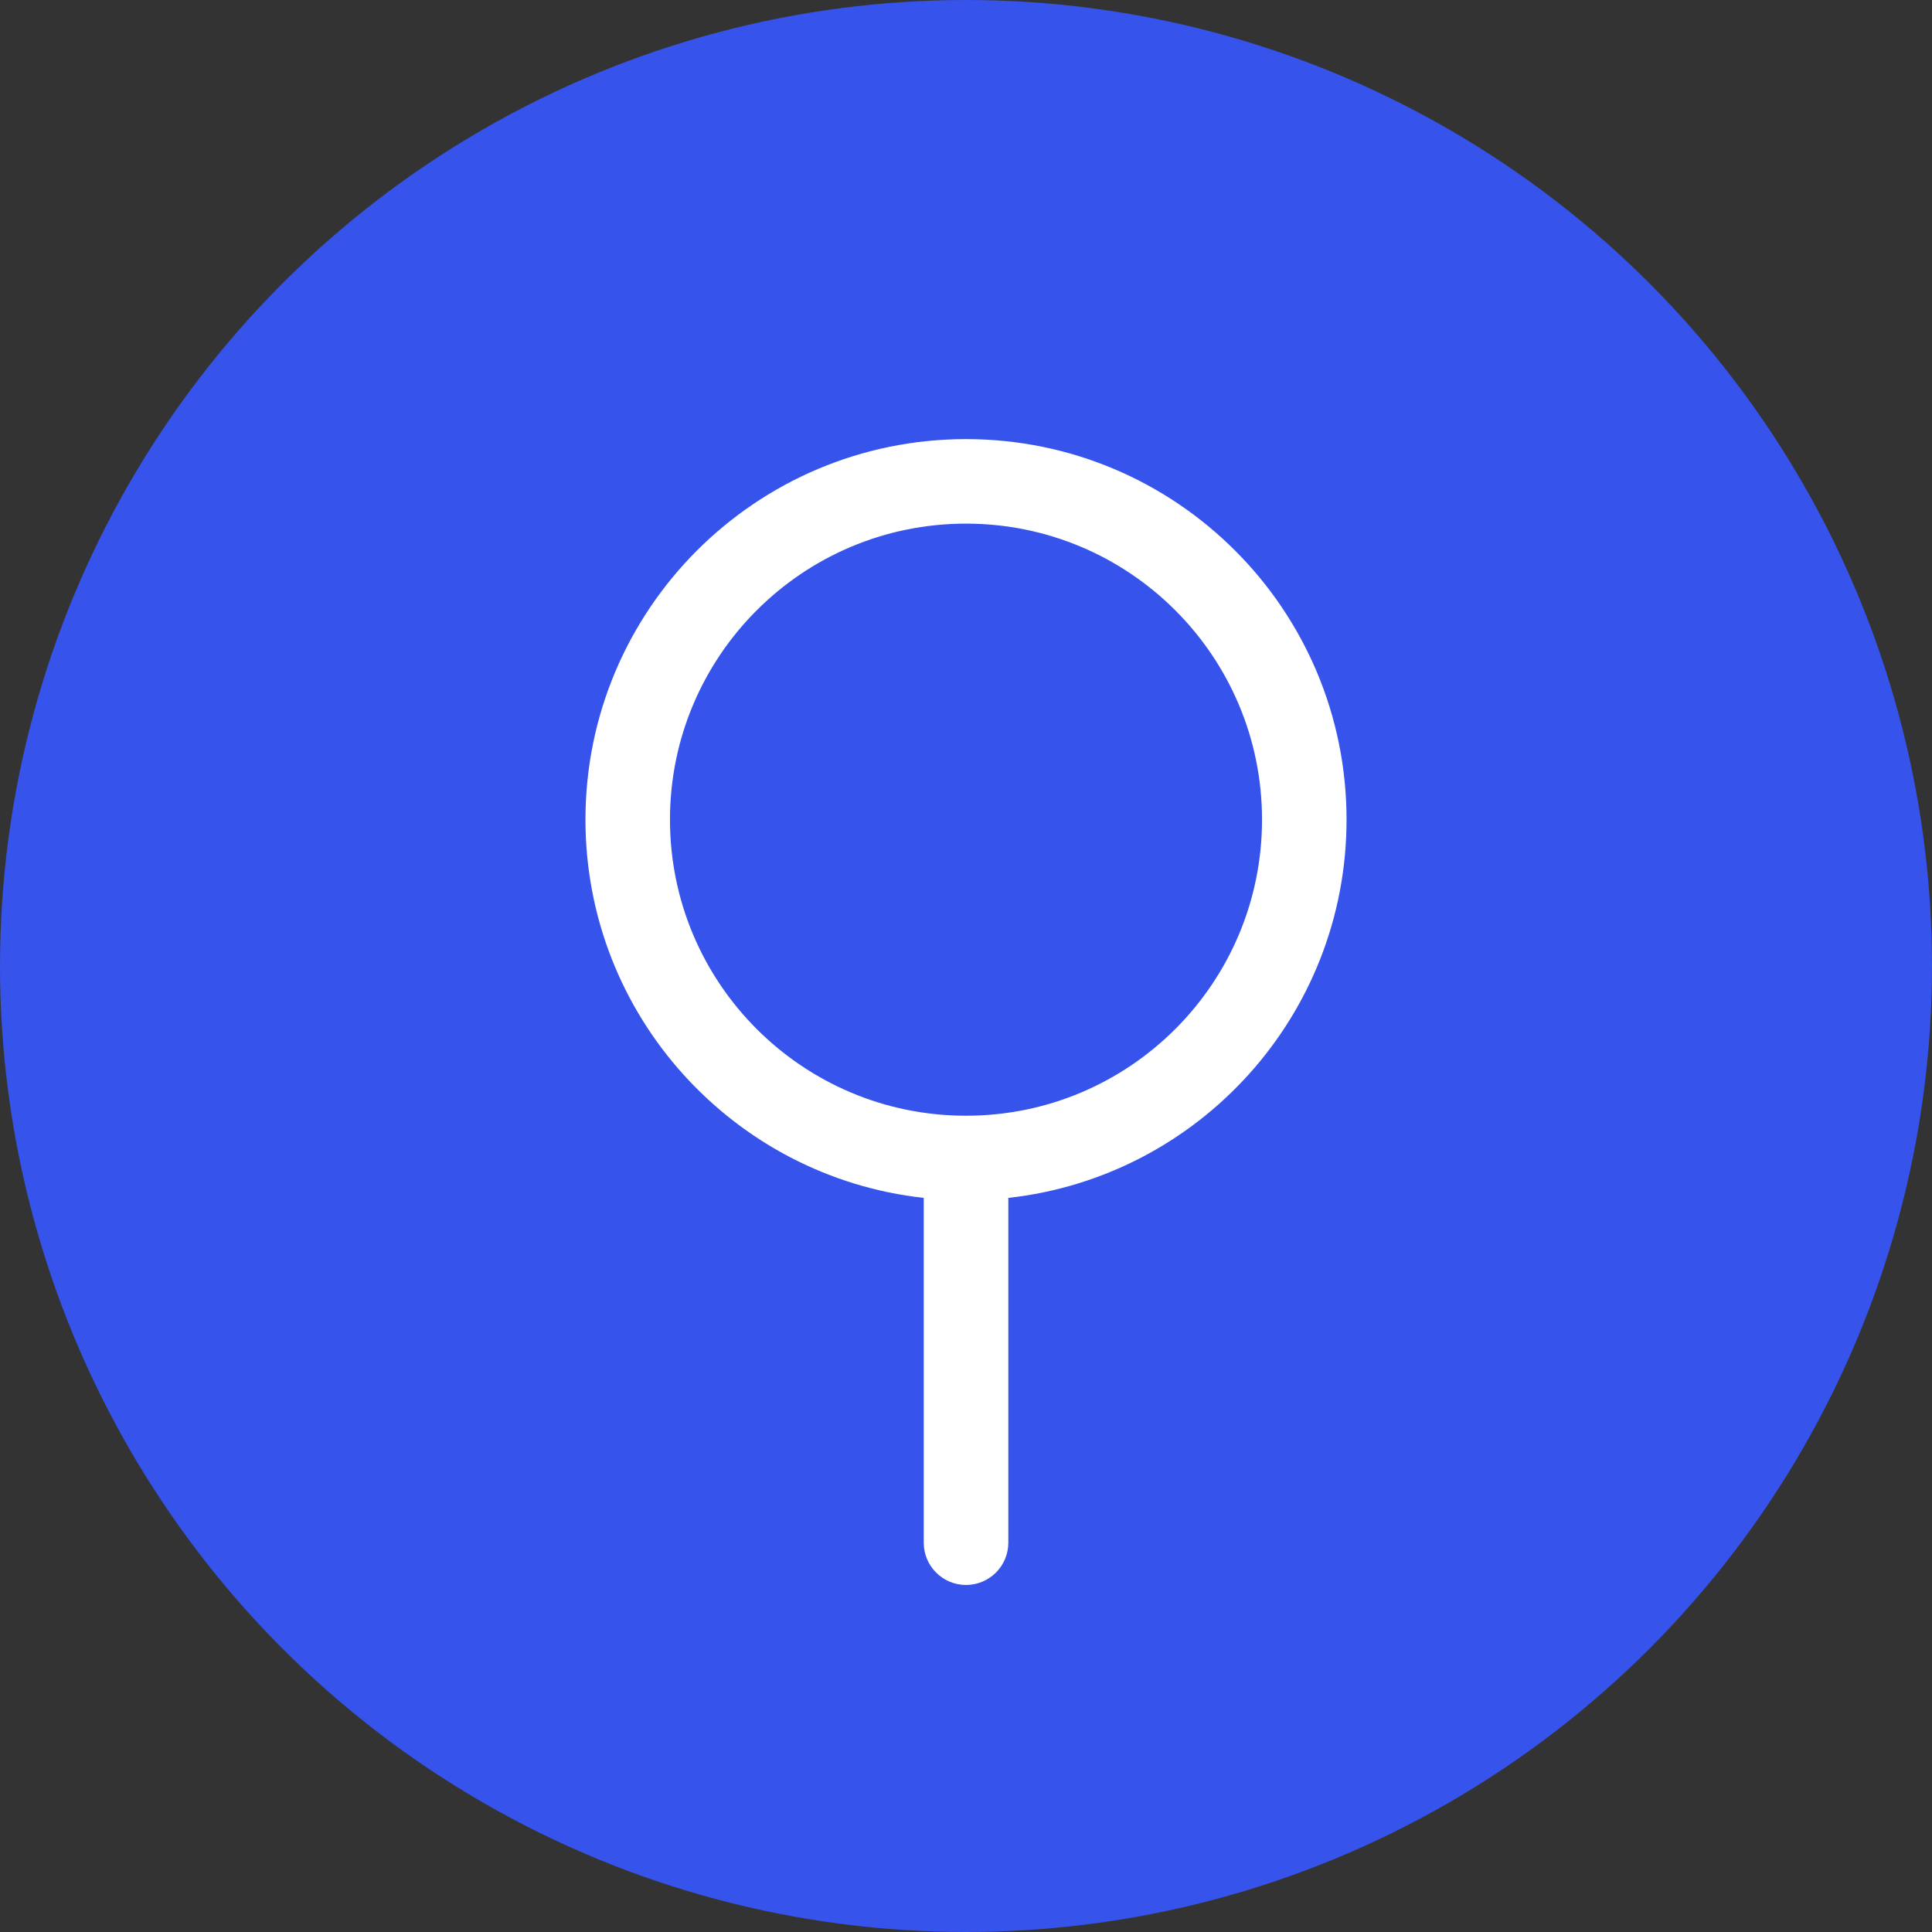 <svg width="32" height="32" viewBox="0 0 32 32" fill="none" xmlns="http://www.w3.org/2000/svg">
<rect x="0" y="0" width="32" height="32" fill="#333333" stroke="none"/>
<circle cx="16" cy="16" r="16" fill="#3653EB"/>
<path fill-rule="evenodd" clip-rule="evenodd" d="M20.903 13.576C20.903 16.284 18.708 18.48 16 18.48C13.292 18.48 11.097 16.284 11.097 13.576C11.097 10.869 13.292 8.673 16 8.673C18.708 8.673 20.903 10.869 20.903 13.576ZM16.701 19.841C19.852 19.493 22.303 16.821 22.303 13.576C22.303 10.095 19.481 7.273 16 7.273C12.519 7.273 9.697 10.095 9.697 13.576C9.697 16.821 12.149 19.493 15.3 19.841V25.552C15.3 25.939 15.614 26.252 16 26.252C16.387 26.252 16.701 25.939 16.701 25.552V19.841Z" fill="white"/>
</svg>
